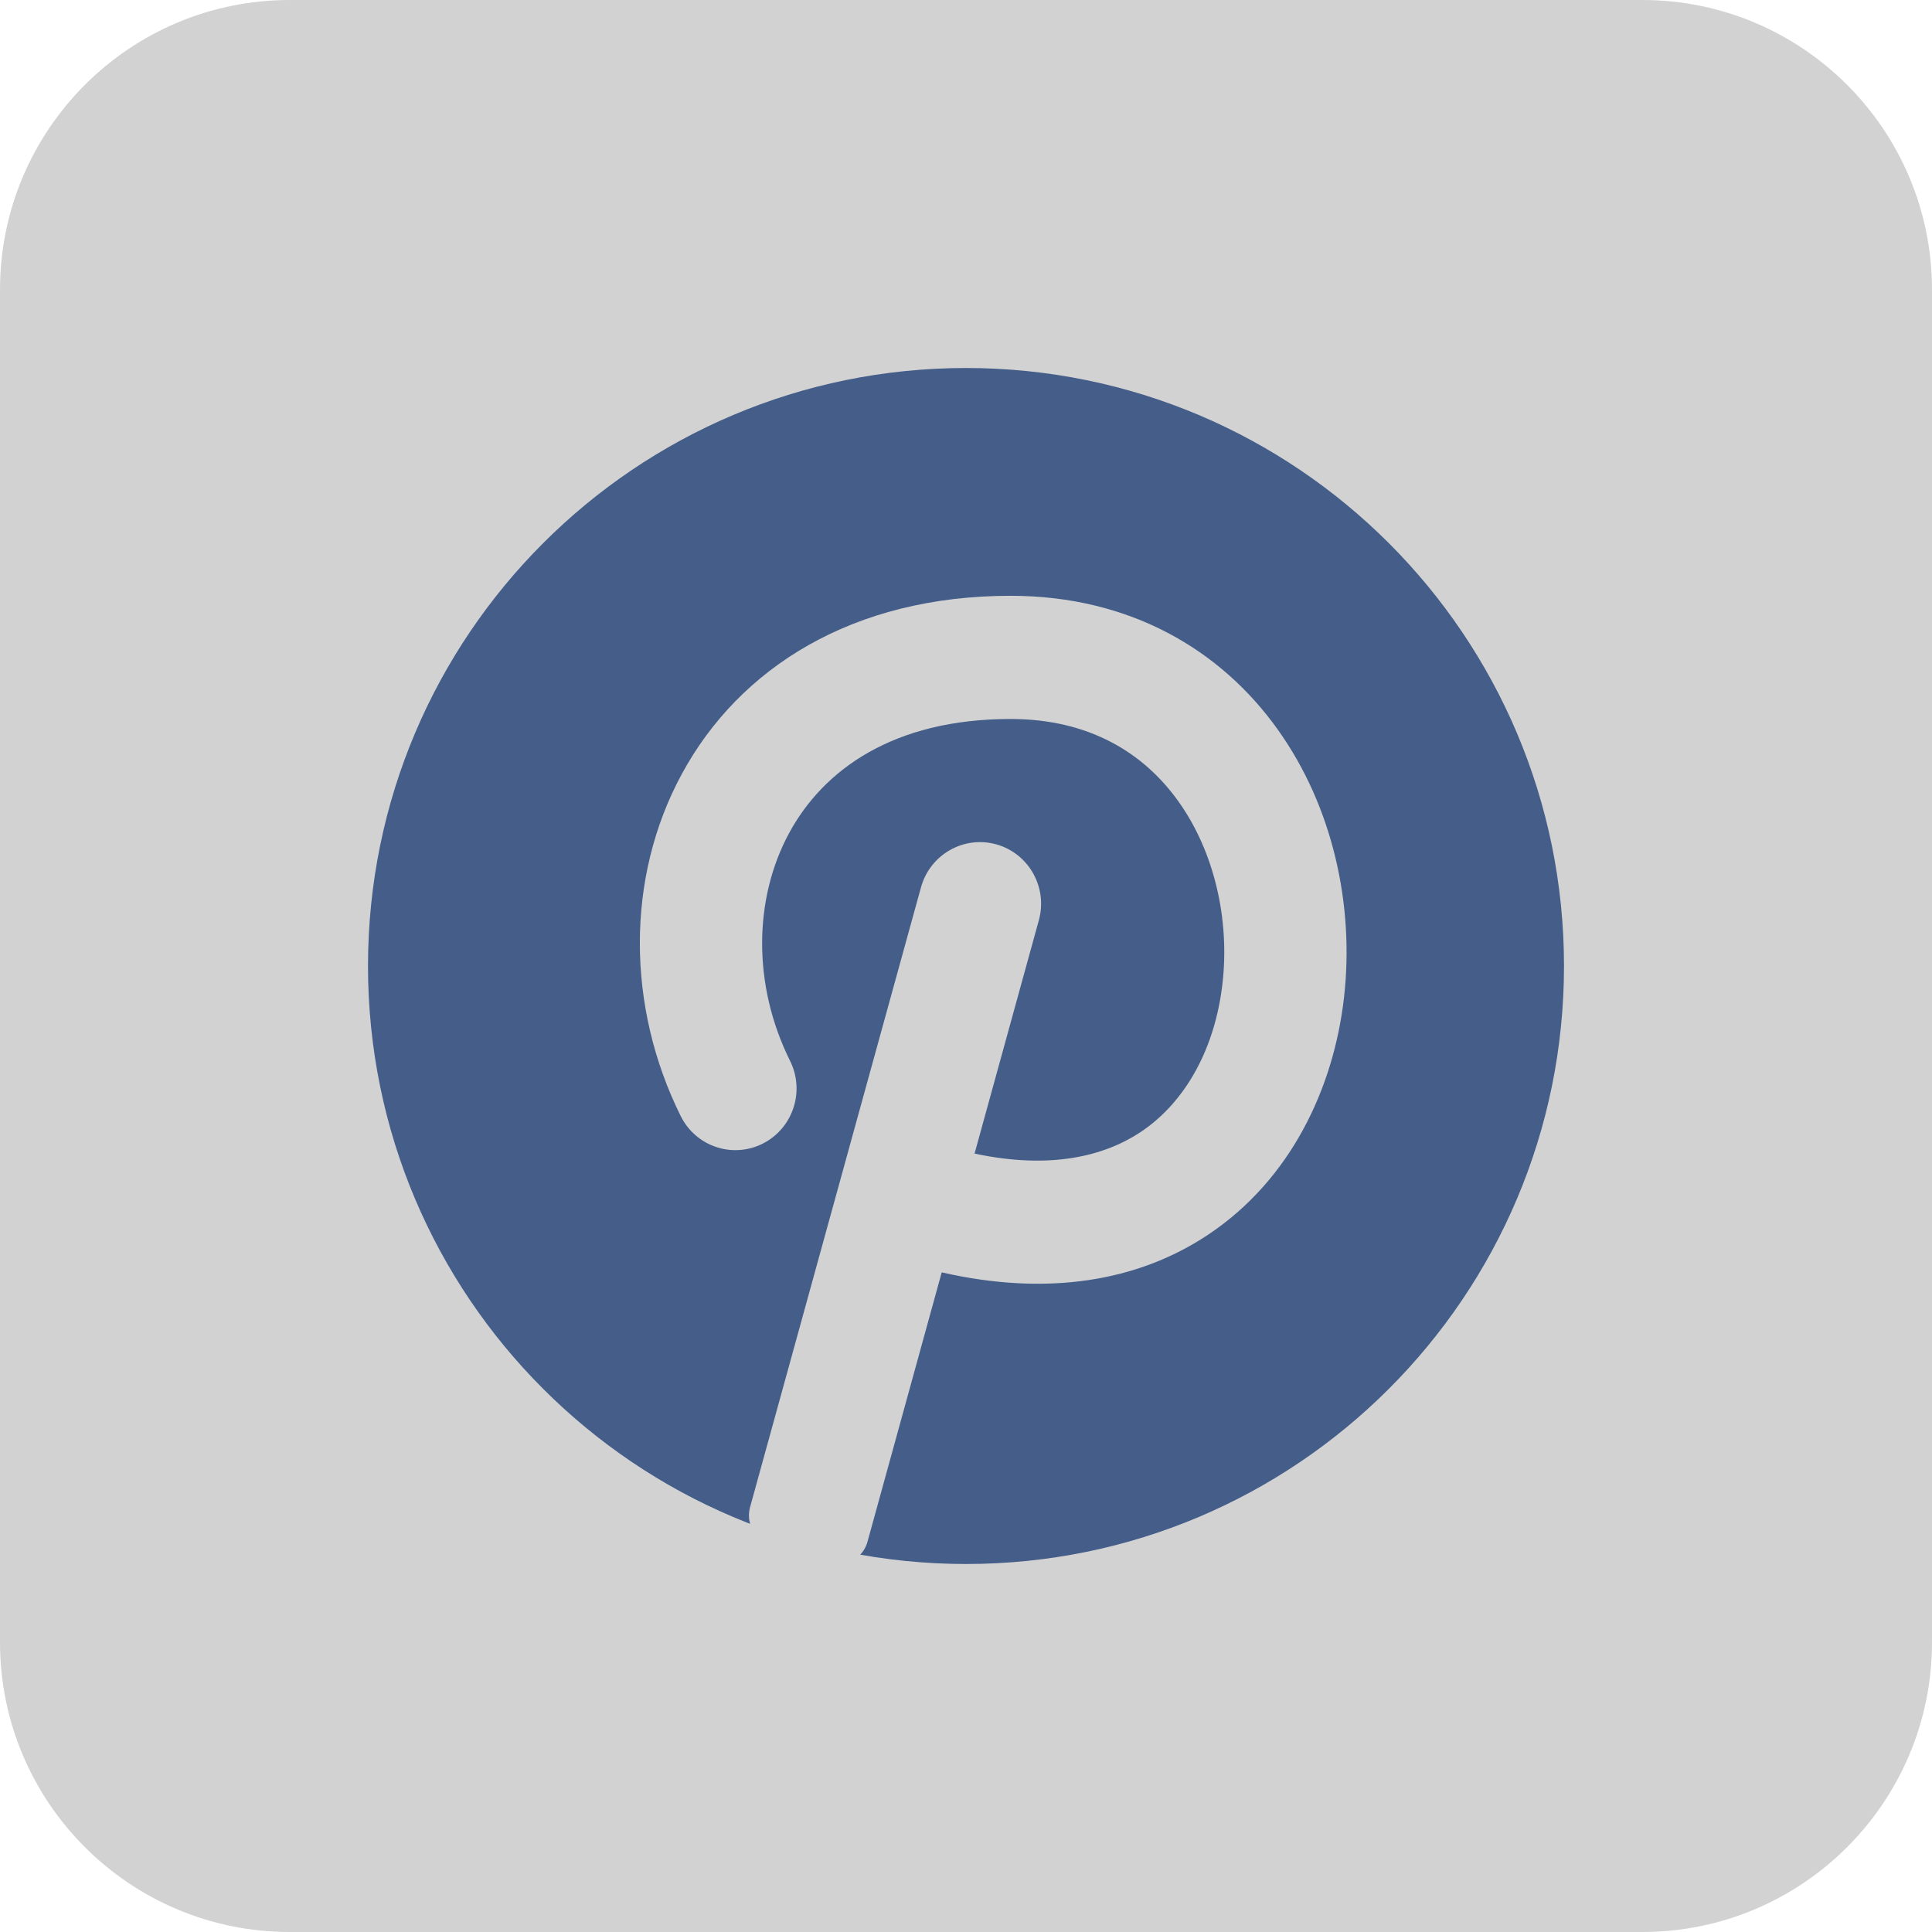 <svg width="21" height="21" viewBox="0 0 21 21" fill="none" xmlns="http://www.w3.org/2000/svg">
<path d="M0 3.15C0 1.41 1.41 0 3.15 0H17.85C19.59 0 21 1.41 21 3.15V17.85C21 19.59 19.59 21 17.85 21H3.15C1.41 21 0 19.59 0 17.85V3.15Z" fill="#D2D2D2"/>
<path d="M10.5 17C14.09 17 17 14.09 17 10.5C17 6.91 14.09 4 10.5 4C6.91 4 4 6.91 4 10.5C4 14.09 6.91 17 10.5 17Z" fill="#455E89"/>
<path d="M8.347 16.774C8.19 16.715 8.108 16.544 8.153 16.382L10.011 9.644C10.11 9.288 10.476 9.079 10.83 9.178C11.183 9.277 11.39 9.646 11.292 10.002L10.593 12.539C11.424 12.716 12.007 12.564 12.398 12.305C12.892 11.976 13.209 11.387 13.288 10.688C13.368 9.989 13.197 9.254 12.809 8.711C12.435 8.187 11.843 7.815 10.984 7.815C9.707 7.815 8.947 8.371 8.577 9.056C8.191 9.769 8.178 10.708 8.588 11.532C8.752 11.863 8.619 12.265 8.29 12.431C7.962 12.596 7.563 12.462 7.399 12.131C6.811 10.947 6.799 9.543 7.41 8.415C8.036 7.258 9.27 6.476 10.984 6.476C12.285 6.476 13.272 7.066 13.888 7.929C14.49 8.771 14.722 9.846 14.609 10.84C14.496 11.835 14.025 12.826 13.131 13.421C12.367 13.93 11.383 14.092 10.236 13.83L9.429 16.759C9.382 16.928 9.214 17.033 9.045 16.991C8.807 16.931 8.574 16.859 8.347 16.774Z" fill="#D2D2D2"/>
</svg>

